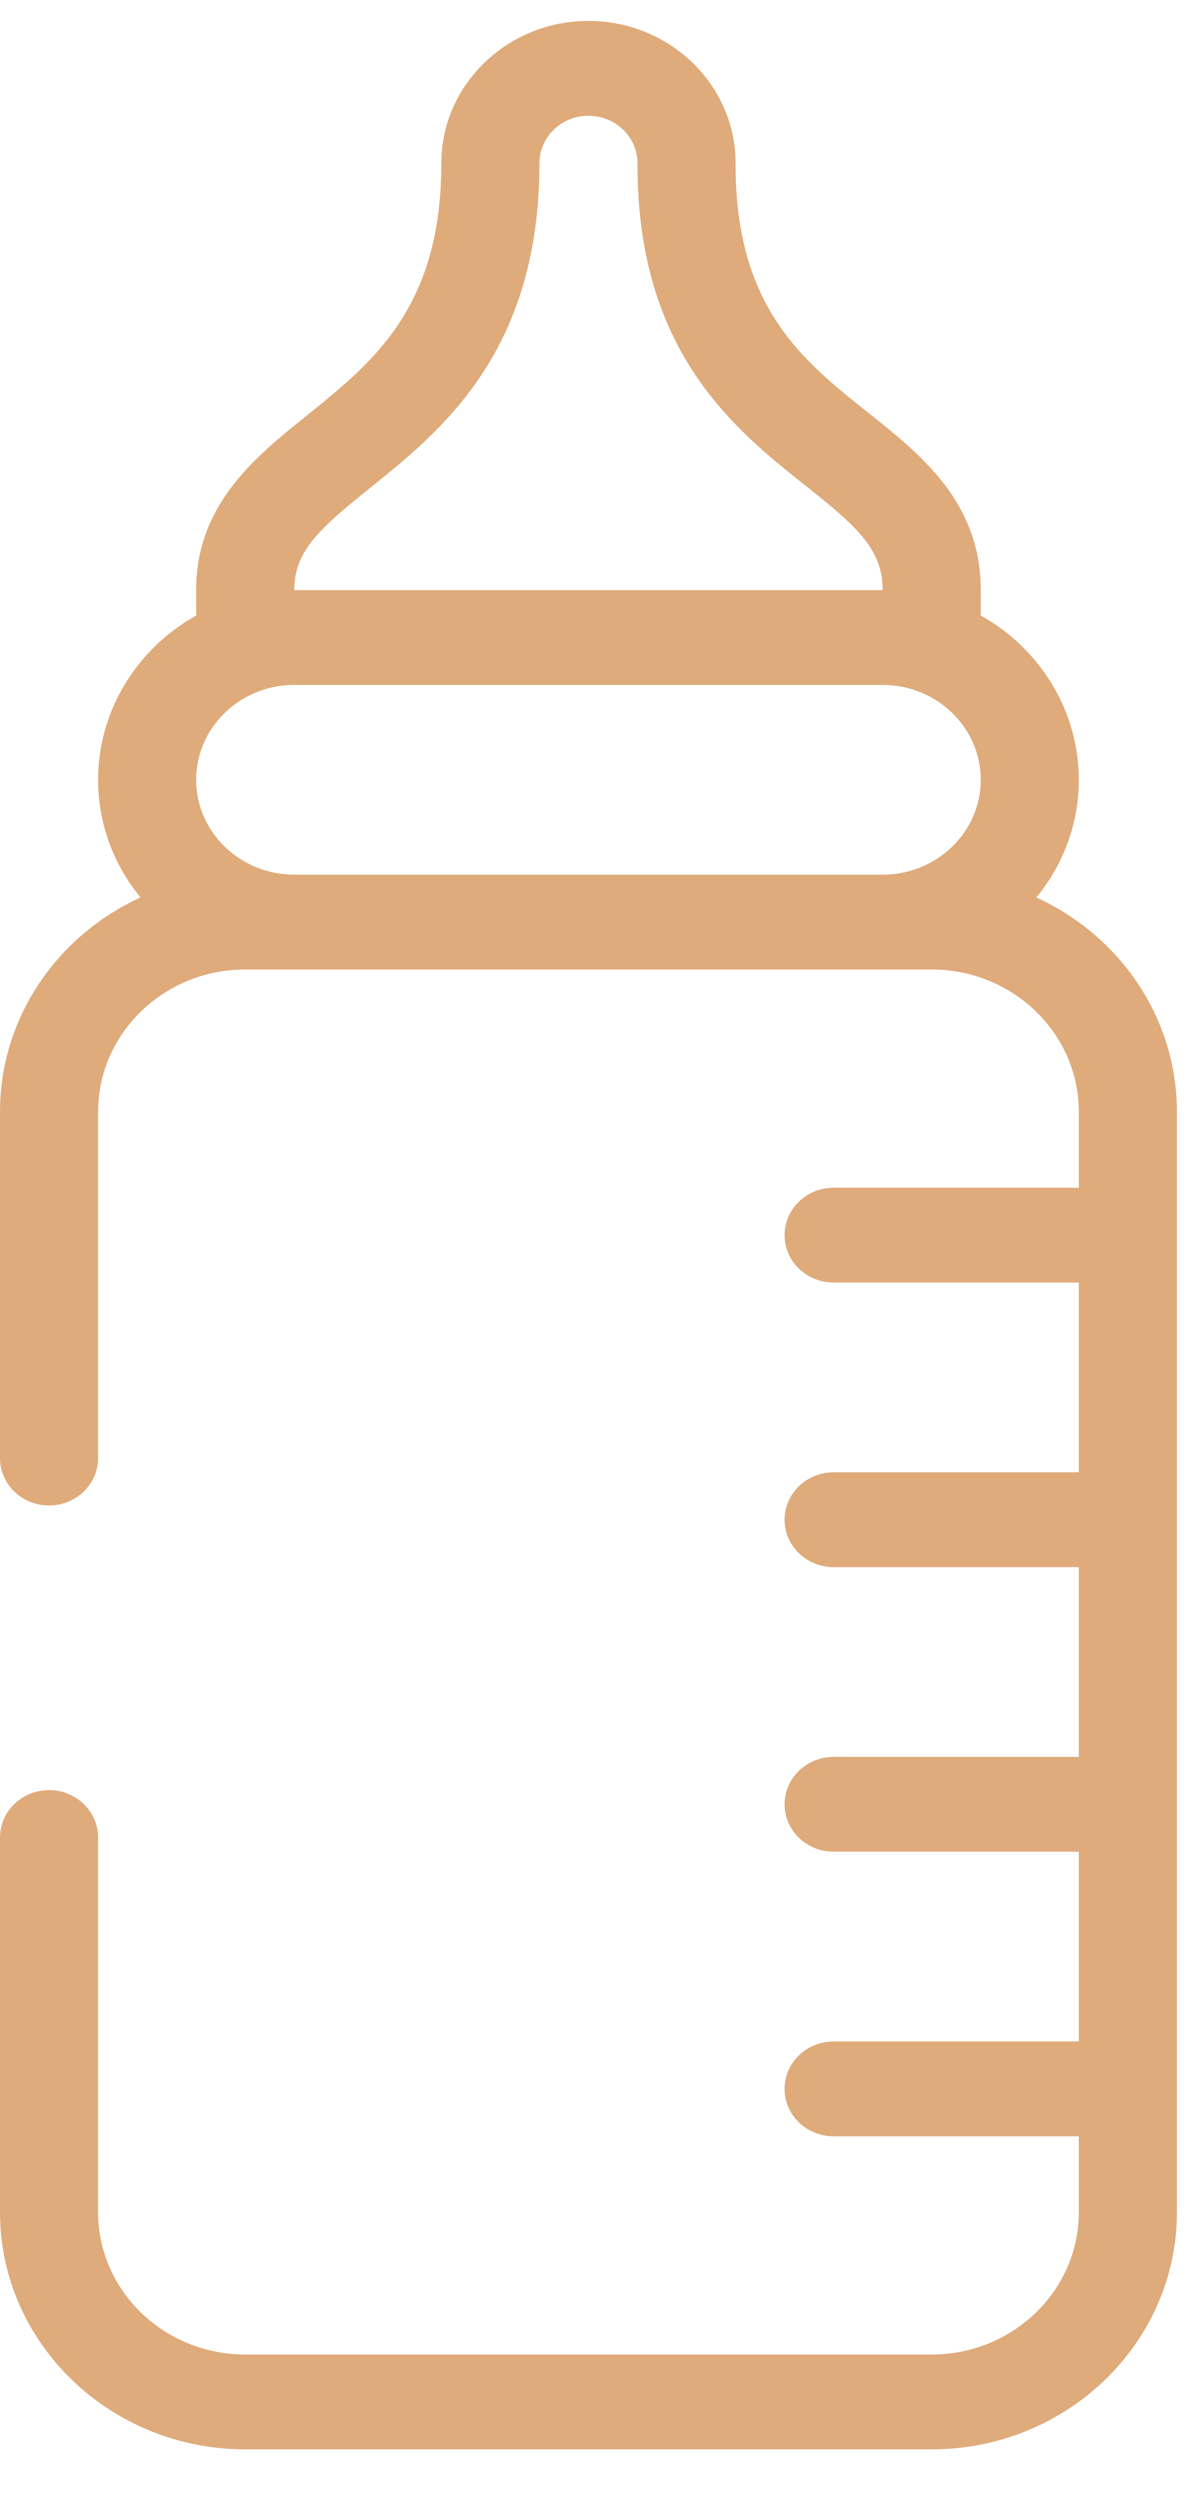 <svg width="22" height="46" viewBox="0 0 22 46" fill="none" xmlns="http://www.w3.org/2000/svg">
<path d="M0 40.703C0 43.109 2.025 45.066 4.514 45.066H17.153C19.642 45.066 21.667 43.109 21.667 40.703V20.456C21.667 18.717 20.608 17.212 19.08 16.512C19.568 15.916 19.861 15.165 19.861 14.348C19.861 13.086 19.156 11.939 18.055 11.324C18.055 11.084 18.056 10.861 18.056 10.857C18.056 9.239 16.954 8.364 15.982 7.592C14.782 6.639 13.542 5.654 13.542 3.034V3.003C13.542 1.559 12.327 0.385 10.833 0.385C9.34 0.385 8.125 1.559 8.125 3.003C8.125 5.653 6.871 6.661 5.659 7.636C4.699 8.407 3.611 9.282 3.611 10.857C3.611 10.861 3.611 11.084 3.612 11.325C2.51 11.94 1.806 13.087 1.806 14.348C1.806 15.165 2.098 15.916 2.586 16.512C1.059 17.212 0 18.717 0 20.456V26.827C0 27.309 0.404 27.7 0.903 27.7C1.401 27.7 1.806 27.309 1.806 26.827V20.456C1.806 19.013 3.02 17.838 4.514 17.838H17.153C18.646 17.838 19.861 19.013 19.861 20.456V21.853H15.347C14.849 21.853 14.444 22.244 14.444 22.726C14.444 23.207 14.849 23.598 15.347 23.598H19.861V27.089H15.347C14.849 27.089 14.444 27.48 14.444 27.962C14.444 28.444 14.849 28.834 15.347 28.834H19.861V32.325H15.347C14.849 32.325 14.444 32.716 14.444 33.198C14.444 33.68 14.849 34.07 15.347 34.07H19.861V37.561H15.347C14.849 37.561 14.444 37.952 14.444 38.434C14.444 38.916 14.849 39.306 15.347 39.306H19.861V40.703C19.861 42.147 18.646 43.321 17.153 43.321H4.514C3.02 43.321 1.806 42.147 1.806 40.703V33.809C1.806 33.327 1.401 32.936 0.903 32.936C0.404 32.936 0 33.327 0 33.809V40.703ZM6.813 8.978C8.129 7.92 9.931 6.472 9.931 3.003C9.931 2.521 10.335 2.13 10.833 2.13C11.331 2.13 11.736 2.521 11.736 3.003V3.034C11.736 6.479 13.528 7.902 14.835 8.94C15.765 9.679 16.25 10.099 16.25 10.857H5.417C5.417 10.134 5.896 9.715 6.813 8.978ZM5.417 12.602H16.25C17.248 12.602 18.056 13.387 18.056 14.348C18.056 15.31 17.245 16.093 16.25 16.093H5.417C4.421 16.093 3.611 15.31 3.611 14.348C3.611 13.386 4.42 12.602 5.417 12.602Z" fill="#DFAB7B"/>
</svg>
